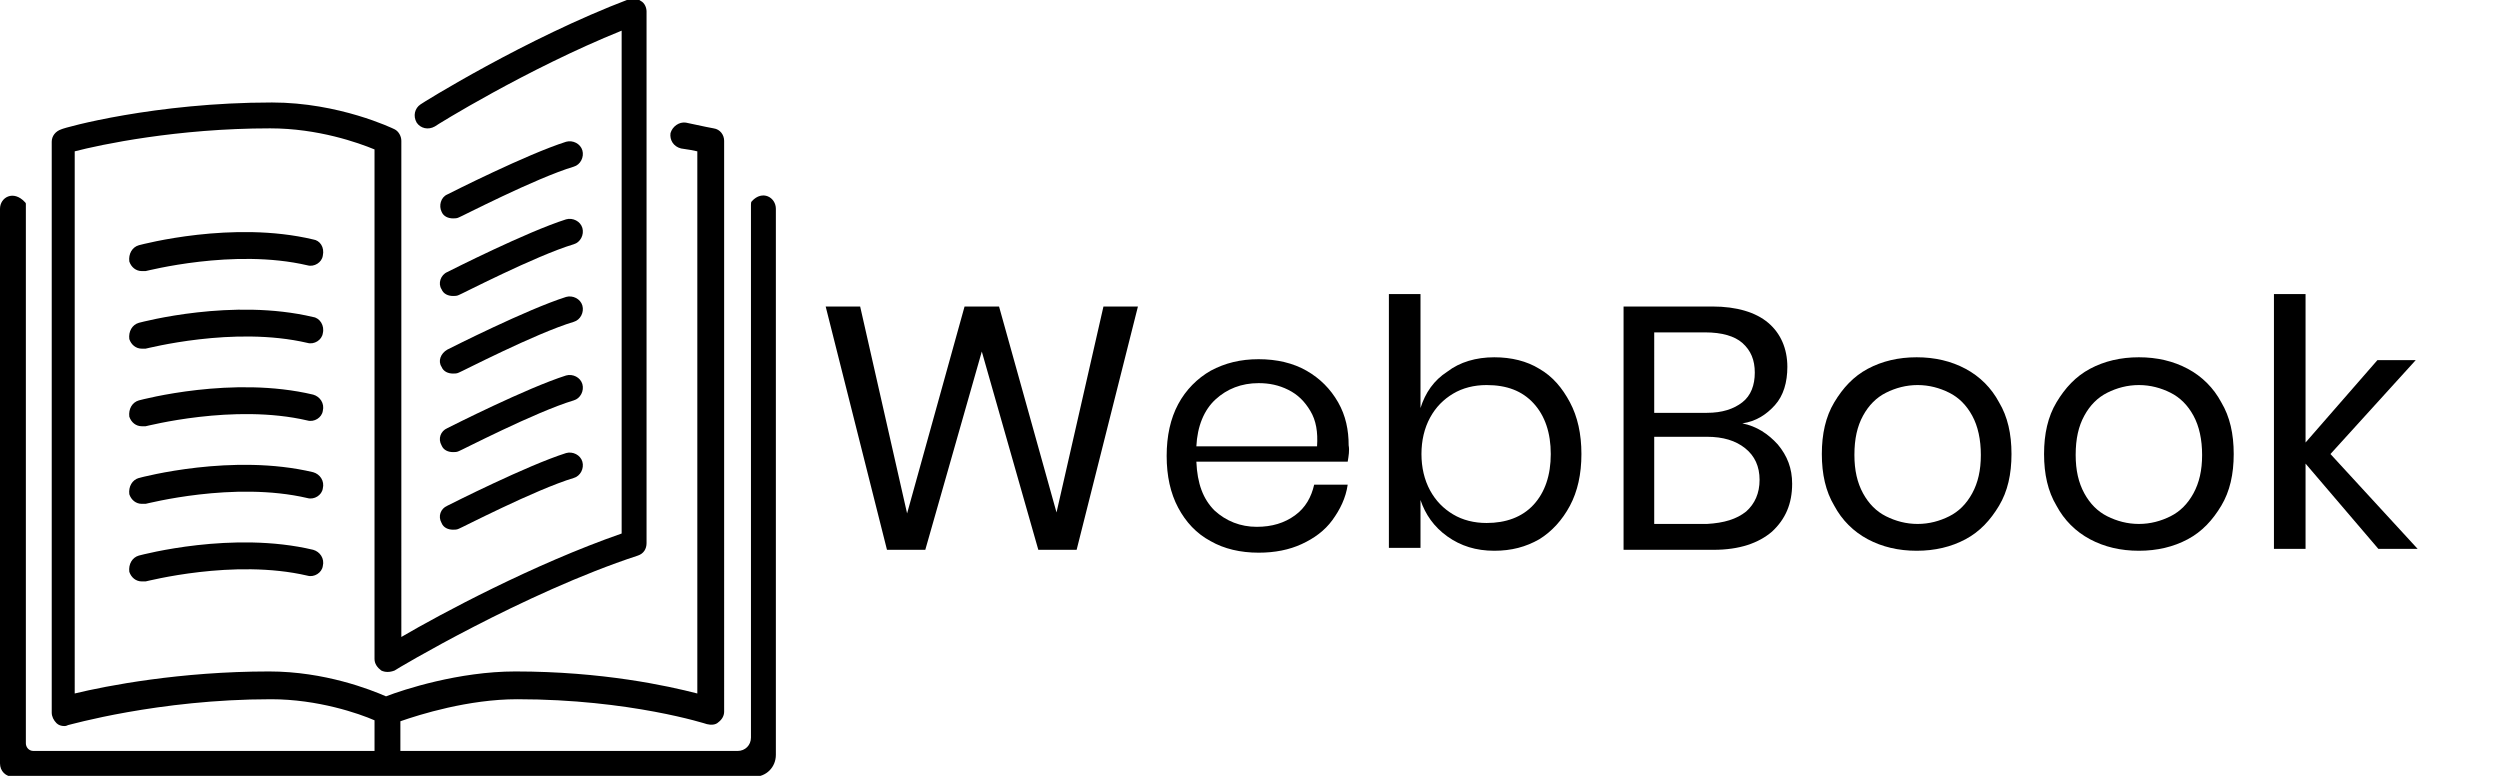 <?xml version="1.0" encoding="utf-8"?>
<svg version="1.1" id="Calque_1" xmlns="http://www.w3.org/2000/svg" xmlns:xlink="http://www.w3.org/1999/xlink" x="0px" y="0px"
	 viewBox="0 0 261 81" style="enable-background:new 0 0 261 81;" xml:space="preserve">
<g>
	<path d="M46.1,38.3c0.2,0.5,0.7,0.7,1.2,0.7c0.2,0,0.4,0,0.6-0.1c0.1,0,8-4.1,12-5.3c0.7-0.2,1.1-1,0.9-1.7
		c-0.2-0.7-1-1.1-1.7-0.9c-4.1,1.3-12,5.3-12.4,5.5C46,36.9,45.7,37.7,46.1,38.3z"/>
	<path d="M47.3,22.8c0.2,0,0.4,0,0.6-0.1c0.1,0,8-4.1,12-5.3c0.7-0.2,1.1-1,0.9-1.7c-0.2-0.7-1-1.1-1.7-0.9
		c-4.1,1.3-12,5.3-12.4,5.5c-0.7,0.3-0.9,1.2-0.6,1.8C46.3,22.6,46.8,22.8,47.3,22.8z"/>
	<path d="M78.5,21c-0.1,0.1-0.1,0.2-0.1,0.4V77c0,0.8-0.6,1.4-1.4,1.4H41.8v-3.1c2-0.7,7.1-2.3,12.2-2.3
		c11.8,0,19.8,2.6,19.8,2.6c0.4,0.1,0.9,0.1,1.2-0.2c0.4-0.3,0.6-0.7,0.6-1.1V14.7c0-0.6-0.4-1.2-1.1-1.3c0,0-1.1-0.2-2.9-0.6
		c-0.7-0.1-1.4,0.4-1.6,1.1c-0.1,0.7,0.3,1.4,1.1,1.6c0.7,0.1,1.3,0.2,1.7,0.3v56.6c-3.1-0.8-9.9-2.3-19-2.3
		c-5.9,0-11.7,1.9-13.5,2.6c-1.6-0.7-6.4-2.6-12.2-2.6c-9.3,0-17,1.5-20.3,2.3V15.8c2.7-0.7,10.7-2.4,20.4-2.4
		c5,0,9.2,1.5,10.9,2.2v53.2c0,0.5,0.3,0.9,0.7,1.2c0.4,0.2,0.9,0.2,1.4,0c0.1-0.1,13.5-8.1,25.4-12c0.6-0.2,0.9-0.7,0.9-1.3V1.2
		c0-0.4-0.2-0.9-0.6-1.1c-0.4-0.3-0.8-0.3-1.2-0.2C54.9,4,44,10.8,43.9,10.9c-0.6,0.4-0.8,1.2-0.4,1.9c0.4,0.6,1.2,0.8,1.9,0.4
		c0.1-0.1,9.6-6,19.5-10v52.5c-9.2,3.2-18.9,8.4-23,10.8V14.7c0-0.5-0.3-1-0.7-1.2c-0.2-0.1-5.8-2.8-12.8-2.8
		c-12.2,0-21.6,2.6-22,2.8c-0.6,0.2-1,0.7-1,1.3v59.6c0,0.4,0.2,0.8,0.5,1.1c0.2,0.2,0.5,0.3,0.8,0.3c0.1,0,0.2,0,0.4-0.1
		c0.1,0,9.4-2.7,21.2-2.7c4.9,0,9.2,1.5,10.8,2.2v3.2H3.5c-0.5,0-0.8-0.4-0.8-0.8l0-56.3c0-0.1,0-0.1-0.1-0.2
		C1.4,19.8,0,20.6,0,21.8v57.9c0,0.8,0.6,1.4,1.4,1.4h77.3c1.3,0,2.3-1,2.3-2.3V21.8C81,20.6,79.6,19.8,78.5,21z"/>
	<path d="M46.1,30.2c0.2,0.5,0.7,0.7,1.2,0.7c0.2,0,0.4,0,0.6-0.1c0.1,0,8-4.1,12-5.3c0.7-0.2,1.1-1,0.9-1.7
		c-0.2-0.7-1-1.1-1.7-0.9c-4.1,1.3-12,5.3-12.4,5.5C46,28.7,45.7,29.6,46.1,30.2z"/>
	<path d="M46.1,46.5c0.2,0.5,0.7,0.7,1.2,0.7c0.2,0,0.4,0,0.6-0.1c0.1,0,8-4.1,12-5.3c0.7-0.2,1.1-1,0.9-1.7
		c-0.2-0.7-1-1.1-1.7-0.9c-4.1,1.3-12,5.3-12.4,5.5C46,45,45.7,45.8,46.1,46.5z"/>
	<path d="M32.7,25c-8.4-2-17.8,0.5-18.2,0.6c-0.7,0.2-1.1,0.9-1,1.7c0.2,0.6,0.7,1,1.3,1c0.1,0,0.2,0,0.4,0
		c0.1,0,9.2-2.4,16.9-0.6c0.7,0.2,1.5-0.3,1.6-1C33.9,25.8,33.4,25.1,32.7,25z"/>
	<path d="M32.7,33.1c-8.4-2-17.8,0.5-18.2,0.6c-0.7,0.2-1.1,0.9-1,1.7c0.2,0.6,0.7,1,1.3,1c0.1,0,0.2,0,0.4,0
		c0.1,0,9.2-2.4,16.9-0.6c0.7,0.2,1.5-0.3,1.6-1C33.9,34,33.4,33.2,32.7,33.1z"/>
	<path d="M46.1,54.6c0.2,0.5,0.7,0.7,1.2,0.7c0.2,0,0.4,0,0.6-0.1c0.1,0,8-4.1,12-5.3c0.7-0.2,1.1-1,0.9-1.7
		c-0.2-0.7-1-1.1-1.7-0.9c-4.1,1.3-12,5.3-12.4,5.5C46,53.1,45.7,53.9,46.1,54.6z"/>
	<path d="M32.7,41.2c-8.4-2-17.8,0.5-18.2,0.6c-0.7,0.2-1.1,0.9-1,1.7c0.2,0.6,0.7,1,1.3,1c0.1,0,0.2,0,0.4,0
		c0.1,0,9.2-2.4,16.9-0.6c0.7,0.2,1.5-0.3,1.6-1C33.9,42.1,33.4,41.4,32.7,41.2z"/>
	<path d="M32.7,57.4c-8.4-2-17.8,0.5-18.2,0.6c-0.7,0.2-1.1,0.9-1,1.7c0.2,0.6,0.7,1,1.3,1c0.1,0,0.2,0,0.4,0
		c0.1,0,9.2-2.4,16.9-0.6c0.7,0.2,1.5-0.3,1.6-1C33.9,58.3,33.4,57.6,32.7,57.4z"/>
	<path d="M32.7,49.3c-8.4-2-17.8,0.5-18.2,0.6c-0.7,0.2-1.1,0.9-1,1.7c0.2,0.6,0.7,1,1.3,1c0.1,0,0.2,0,0.4,0
		c0.1,0,9.2-2.4,16.9-0.6c0.7,0.2,1.5-0.3,1.6-1C33.9,50.2,33.4,49.5,32.7,49.3z"/>
</g>
<g>
	<path d="M118.8,32l-6.4,25.4h-4l-5.9-20.7l-5.9,20.7h-4L86.2,32h3.6l4.9,21.6l6-21.6h3.6l6,21.5l4.9-21.5H118.8z"/>
	<path d="M140.7,48.2h-15.8c0.1,2.3,0.7,3.9,1.9,5.1c1.2,1.1,2.7,1.7,4.4,1.7c1.6,0,2.9-0.4,4-1.2c1.1-0.8,1.7-1.9,2-3.2h3.5
		c-0.2,1.4-0.8,2.6-1.6,3.7s-1.9,1.9-3.2,2.5c-1.3,0.6-2.8,0.9-4.5,0.9c-1.9,0-3.6-0.4-5-1.2c-1.5-0.8-2.6-2-3.4-3.5
		c-0.8-1.5-1.2-3.3-1.2-5.4s0.4-3.9,1.2-5.4c0.8-1.5,2-2.7,3.4-3.5c1.5-0.8,3.1-1.2,5-1.2c1.9,0,3.6,0.4,5,1.2
		c1.4,0.8,2.5,1.9,3.3,3.3c0.8,1.4,1.1,2.9,1.1,4.5C140.9,47,140.8,47.6,140.7,48.2z M136.8,42.9c-0.6-1-1.3-1.7-2.3-2.2
		s-2-0.7-3.1-0.7c-1.8,0-3.3,0.6-4.5,1.7c-1.2,1.1-1.9,2.8-2,4.9h12.6C137.6,45.1,137.4,43.9,136.8,42.9z"/>
	<path d="M160.7,38.5c1.4,0.8,2.4,2,3.2,3.5c0.8,1.5,1.2,3.3,1.2,5.4s-0.4,3.9-1.2,5.4c-0.8,1.5-1.9,2.7-3.2,3.5
		c-1.4,0.8-2.9,1.2-4.7,1.2c-1.9,0-3.5-0.5-4.9-1.5s-2.3-2.3-2.8-3.8v5h-3.3V30.7h3.3v11.9c0.5-1.6,1.4-2.9,2.8-3.8
		c1.3-1,3-1.5,4.9-1.5C157.8,37.3,159.4,37.7,160.7,38.5z M151.7,41.1c-1,0.6-1.8,1.4-2.4,2.5c-0.6,1.1-0.9,2.4-0.9,3.8
		c0,1.4,0.3,2.7,0.9,3.8c0.6,1.1,1.4,1.9,2.4,2.5c1,0.6,2.2,0.9,3.5,0.9c2,0,3.7-0.6,4.9-1.9c1.2-1.3,1.8-3.1,1.8-5.3
		s-0.6-4-1.8-5.3c-1.2-1.3-2.8-1.9-4.9-1.9C153.9,40.2,152.7,40.5,151.7,41.1z"/>
	<path d="M185.6,46.4c1,1.2,1.5,2.5,1.5,4.1c0,2.1-0.7,3.7-2.1,5c-1.4,1.2-3.4,1.9-6.1,1.9h-9.4V32h9.3c2.5,0,4.5,0.6,5.8,1.7
		c1.3,1.1,2,2.7,2,4.6c0,1.6-0.4,3-1.3,4c-0.9,1-2,1.7-3.4,1.9C183.4,44.5,184.6,45.3,185.6,46.4z M172.7,43.1h5.5
		c1.6,0,2.8-0.4,3.7-1.1c0.9-0.7,1.3-1.8,1.3-3.1c0-1.3-0.4-2.3-1.3-3.1c-0.8-0.7-2.1-1.1-3.9-1.1h-5.3V43.1z M182.3,53.4
		c0.9-0.8,1.4-1.9,1.4-3.3c0-1.4-0.5-2.5-1.5-3.3c-1-0.8-2.3-1.2-4-1.2h-5.5v9.1h5.5C180,54.6,181.3,54.2,182.3,53.4z"/>
	<path d="M205.2,38.5c1.5,0.8,2.7,2,3.5,3.5c0.9,1.5,1.3,3.3,1.3,5.4s-0.4,3.9-1.3,5.4c-0.9,1.5-2,2.7-3.5,3.5
		c-1.5,0.8-3.2,1.2-5.1,1.2s-3.6-0.4-5.1-1.2c-1.5-0.8-2.7-2-3.5-3.5c-0.9-1.5-1.3-3.3-1.3-5.4s0.4-3.9,1.3-5.4
		c0.9-1.5,2-2.7,3.5-3.5c1.5-0.8,3.2-1.2,5.1-1.2S203.7,37.7,205.2,38.5z M196.9,41c-1,0.5-1.8,1.3-2.4,2.4
		c-0.6,1.1-0.9,2.4-0.9,4.1c0,1.6,0.3,2.9,0.9,4c0.6,1.1,1.4,1.9,2.4,2.4c1,0.5,2.1,0.8,3.3,0.8s2.3-0.3,3.3-0.8
		c1-0.5,1.8-1.3,2.4-2.4c0.6-1.1,0.9-2.4,0.9-4c0-1.6-0.3-3-0.9-4.1c-0.6-1.1-1.4-1.9-2.4-2.4c-1-0.5-2.1-0.8-3.3-0.8
		S197.9,40.5,196.9,41z"/>
	<path d="M228.4,38.5c1.5,0.8,2.7,2,3.5,3.5c0.9,1.5,1.3,3.3,1.3,5.4s-0.4,3.9-1.3,5.4c-0.9,1.5-2,2.7-3.5,3.5
		c-1.5,0.8-3.2,1.2-5.1,1.2s-3.6-0.4-5.1-1.2c-1.5-0.8-2.7-2-3.5-3.5c-0.9-1.5-1.3-3.3-1.3-5.4s0.4-3.9,1.3-5.4
		c0.9-1.5,2-2.7,3.5-3.5c1.5-0.8,3.2-1.2,5.1-1.2S226.9,37.7,228.4,38.5z M220,41c-1,0.5-1.8,1.3-2.4,2.4c-0.6,1.1-0.9,2.4-0.9,4.1
		c0,1.6,0.3,2.9,0.9,4c0.6,1.1,1.4,1.9,2.4,2.4c1,0.5,2.1,0.8,3.3,0.8s2.3-0.3,3.3-0.8c1-0.5,1.8-1.3,2.4-2.4c0.6-1.1,0.9-2.4,0.9-4
		c0-1.6-0.3-3-0.9-4.1c-0.6-1.1-1.4-1.9-2.4-2.4c-1-0.5-2.1-0.8-3.3-0.8S221,40.5,220,41z"/>
	<path d="M248.3,57.3l-7.6-8.9v8.9h-3.3V30.7h3.3v15.5l7.5-8.6h4l-8.9,9.8l9.1,9.9H248.3z"/>
</g>
</svg>
